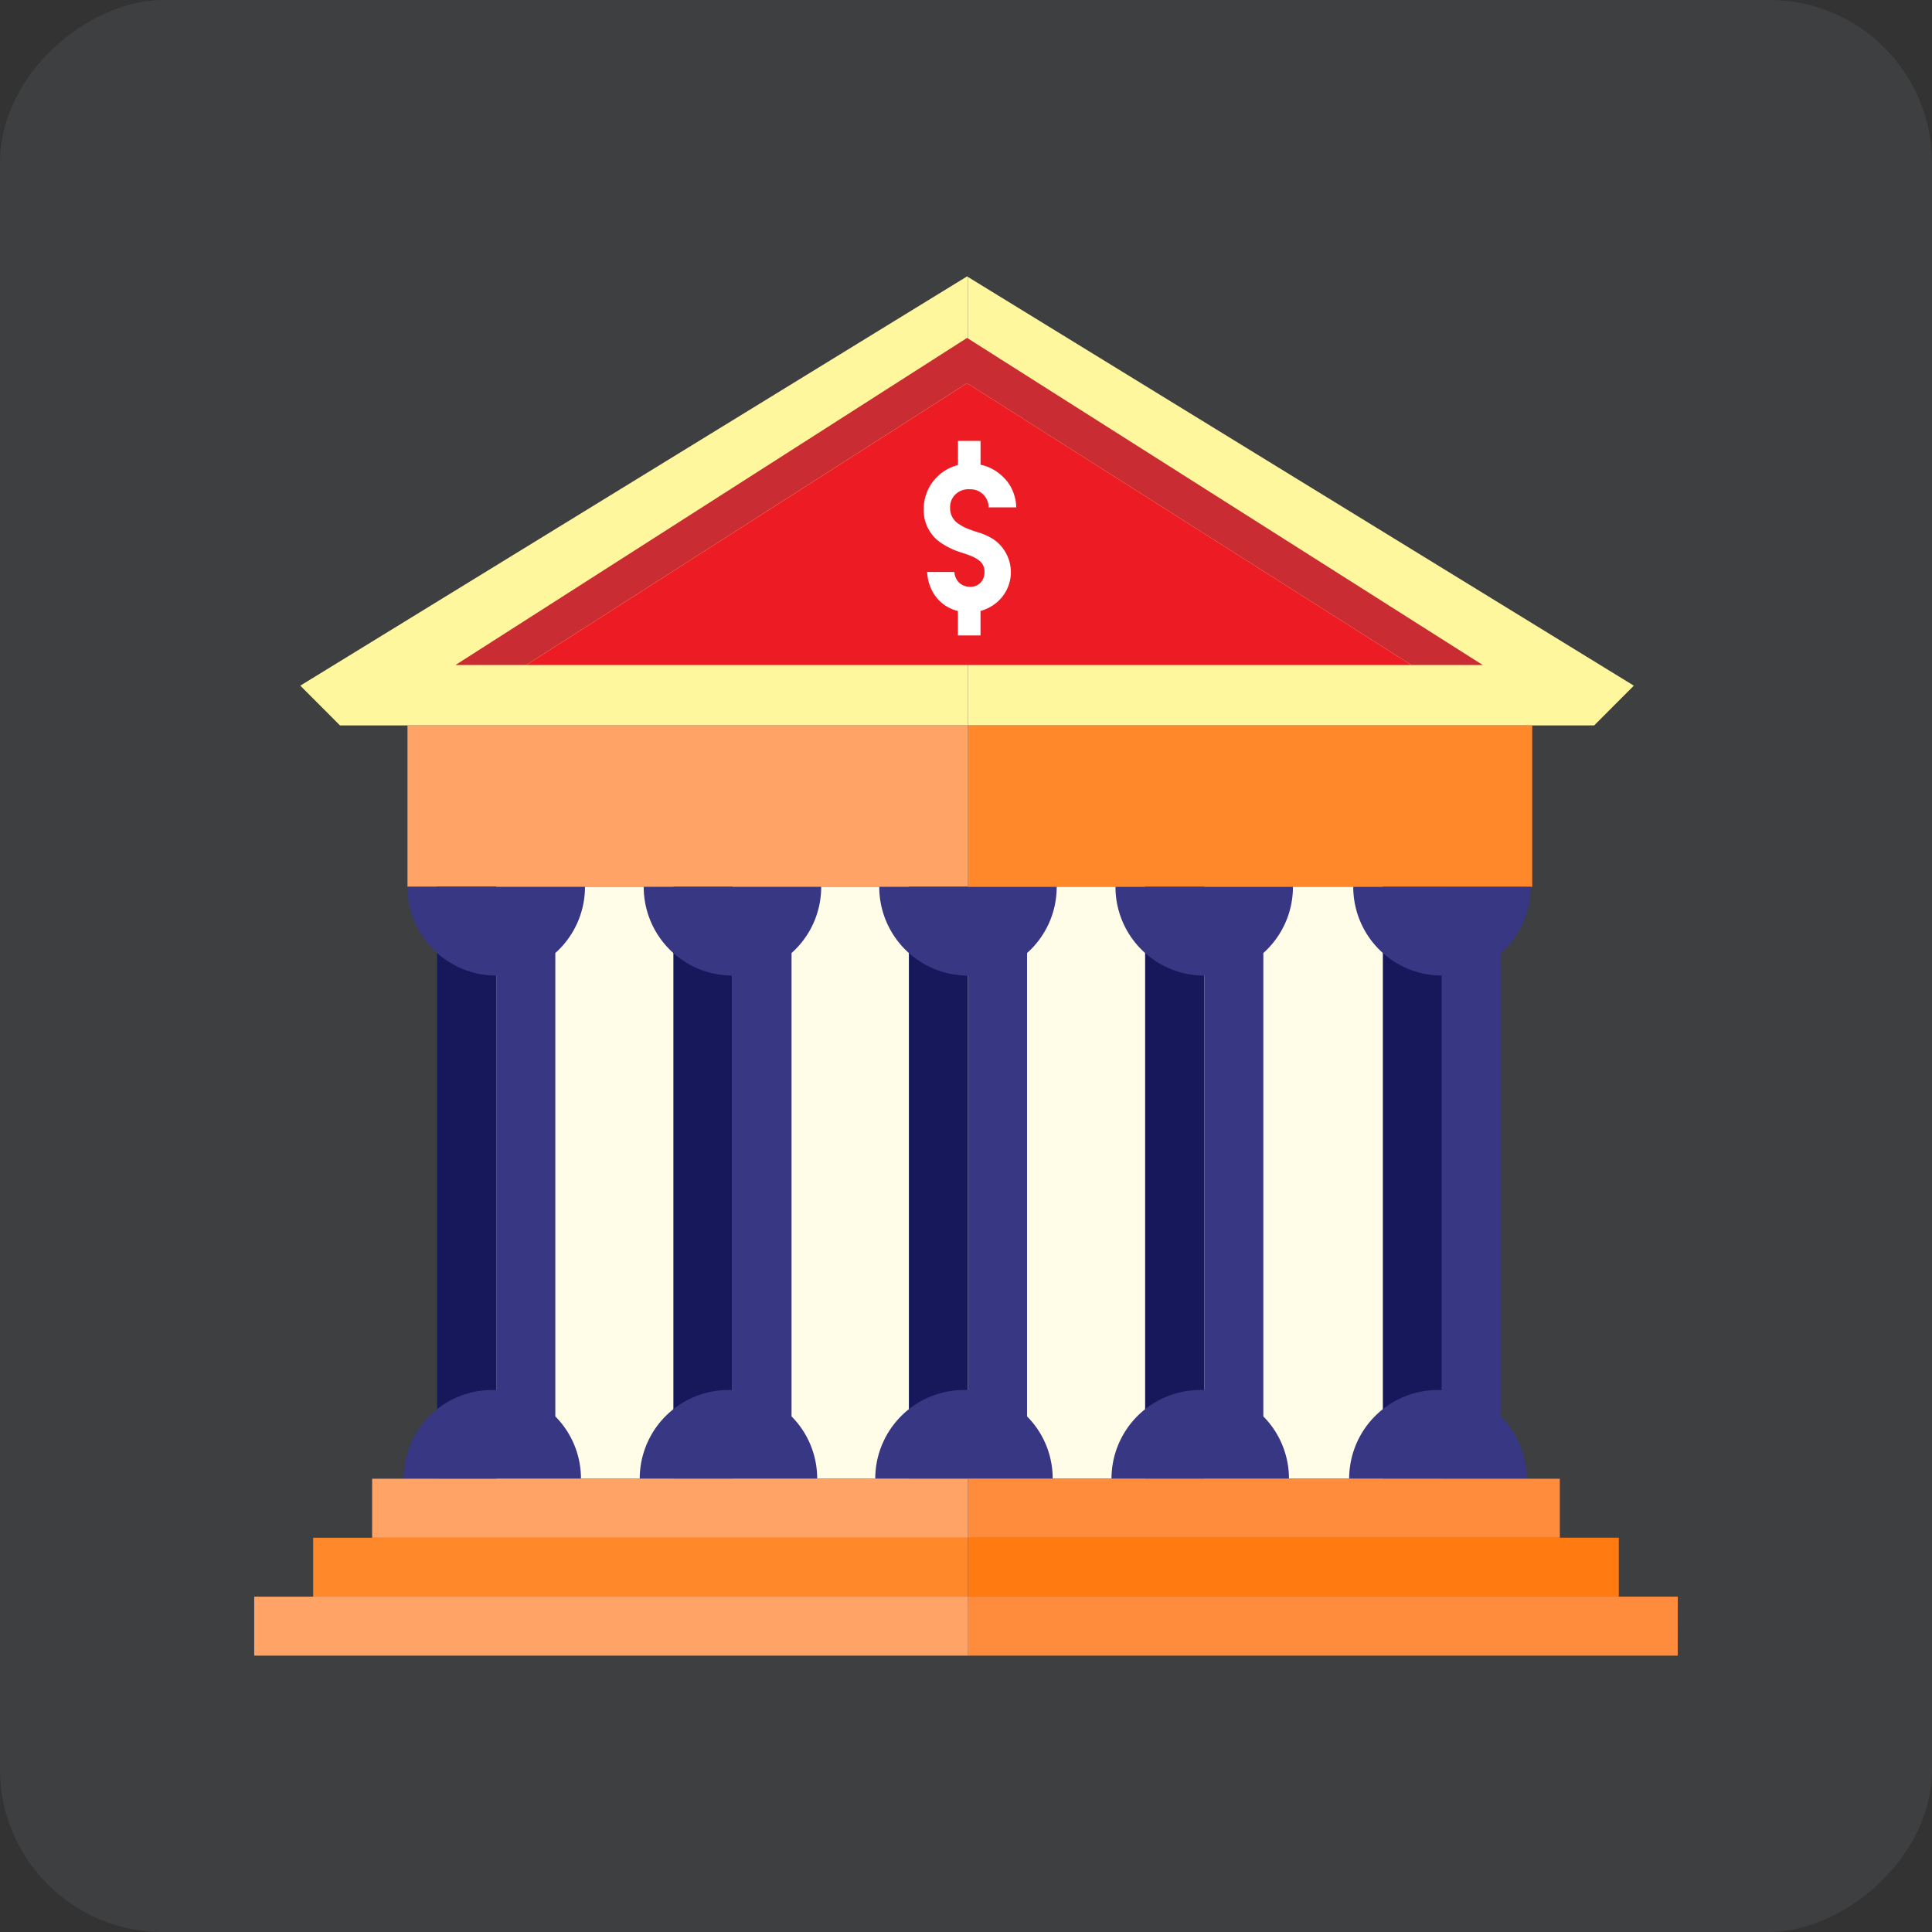 <svg xmlns="http://www.w3.org/2000/svg" xmlns:xlink="http://www.w3.org/1999/xlink" width="190" height="190" viewBox="0 0 190 190"><rect x="0" y="0" width="190" height="190" fill="#333333" stroke="none"/><defs><style>.a{fill:none;}.b{opacity:0.08;}.c{fill:#bcccd9;}.d{clip-path:url(#a);}.e{fill:#fff79e;}.f{fill:#ff882b;}.g{fill:#ffa466;}.h{fill:#fffde8;}.i{fill:#c92c32;}.j{fill:#ed1c24;}.k{fill:#17175b;}.l{fill:#383784;}.m{fill:#ff7a11;}.n{fill:#ff8c3d;}.o{fill:#fff;}</style><clipPath id="a"><rect class="a" width="140" height="140"/></clipPath></defs><g class="b"><rect class="c" width="190" height="190" rx="16" transform="translate(0 190) rotate(-90)"/></g><g transform="translate(13 13)"><g class="d" transform="translate(12 12)"><g transform="translate(0 2.178)"><g transform="translate(70.196 0.056)"><path class="e" d="M156.4,16.6V60.7h61.584l3.9-3.907Z" transform="translate(-156.403 -16.596)"/></g><g transform="translate(4.532)"><path class="e" d="M86.988,60.64v-44.1l-.09-.056L21.324,56.733l3.9,3.907h61.76Z" transform="translate(-21.324 -16.481)"/></g><g transform="translate(70.196 44.159)"><path class="f" d="M156.4,123.2h55.491V107.323H156.4Z" transform="translate(-156.403 -107.323)"/></g><g transform="translate(15.074 44.159)"><path class="g" d="M98.041,107.323H43.008V123.2H98.131V107.323Z" transform="translate(-43.008 -107.323)"/></g><g transform="translate(23.801 60.036)"><rect class="h" width="93.007" height="58.209"/></g><g transform="translate(19.794 6.052)"><path class="i" d="M146.725,61.1h7.02L103.031,28.931,52.72,61.1h6.965l43.346-27.717Z" transform="translate(-52.72 -28.931)"/></g><g transform="translate(26.76 10.506)"><path class="j" d="M110.477,65.81h43.611L110.395,38.093,67.048,65.81h43.429Z" transform="translate(-67.048 -38.093)"/></g><g transform="translate(17.989 60.036)"><rect class="k" width="5.813" height="58.209"/></g><g transform="translate(110.996 60.036)"><rect class="k" width="5.813" height="58.209"/></g><g transform="translate(41.223 60.036)"><rect class="k" width="5.811" height="58.209"/></g><g transform="translate(64.384 60.036)"><rect class="k" width="5.813" height="58.209"/></g><g transform="translate(87.616 60.036)"><rect class="k" width="5.815" height="58.209"/></g><g transform="translate(107.685 60.037)"><path class="l" d="M242.647,148.712h0V189.48c-.131-.009-.263-.012-.4-.012a8.73,8.73,0,0,0-8.728,8.726h17.455a8.684,8.684,0,0,0-2.521-6.13v-45.57a8.7,8.7,0,0,0,2.917-6.509H233.921A8.725,8.725,0,0,0,242.647,148.712Z" transform="translate(-233.523 -139.985)"/></g><g transform="translate(84.309 60.037)"><path class="l" d="M194.557,148.712h0V189.48c-.131-.009-.263-.012-.394-.012a8.727,8.727,0,0,0-8.728,8.726h17.453a8.691,8.691,0,0,0-2.519-6.13v-45.57a8.718,8.718,0,0,0,2.911-6.509H185.826A8.727,8.727,0,0,0,194.557,148.712Z" transform="translate(-185.436 -139.985)"/></g><g transform="translate(61.076 60.037)"><path class="l" d="M146.762,148.712h0V189.48c-.133-.009-.261-.012-.392-.012a8.727,8.727,0,0,0-8.728,8.726h17.451a8.676,8.676,0,0,0-2.521-6.13v-45.57a8.694,8.694,0,0,0,2.915-6.509H138.035A8.727,8.727,0,0,0,146.762,148.712Z" transform="translate(-137.643 -139.985)"/></g><g transform="translate(37.912 60.037)"><path class="l" d="M99.113,148.712h0V189.48c-.13-.009-.261-.012-.394-.012a8.73,8.73,0,0,0-8.728,8.726h17.453a8.684,8.684,0,0,0-2.521-6.13v-45.57a8.694,8.694,0,0,0,2.915-6.509H90.383A8.729,8.729,0,0,0,99.113,148.712Z" transform="translate(-89.991 -139.985)"/></g><g transform="translate(14.68 60.037)"><path class="l" d="M51.32,148.712h0V189.48c-.132-.009-.263-.012-.392-.012a8.728,8.728,0,0,0-8.73,8.726H59.653a8.686,8.686,0,0,0-2.523-6.13v-45.57a8.71,8.71,0,0,0,2.917-6.509H42.592A8.727,8.727,0,0,0,51.32,148.712Z" transform="translate(-42.198 -139.985)"/></g><g transform="translate(5.801 124.049)"><path class="f" d="M88.329,271.669h-64.4v5.8h64.4Z" transform="translate(-23.933 -271.669)"/></g><g transform="translate(70.196 124.049)"><path class="m" d="M156.4,277.464h64.005v-5.8H156.4Z" transform="translate(-156.403 -271.669)"/></g><g transform="translate(70.196 129.845)"><path class="n" d="M226.207,283.592H156.4v5.8h69.8Z" transform="translate(-156.403 -283.592)"/></g><g transform="translate(0 129.845)"><path class="g" d="M17.8,283.592H12v5.8H82.2v-5.8Z" transform="translate(-12 -283.592)"/></g><g transform="translate(70.196 118.246)"><rect class="n" width="58.204" height="5.804"/></g><g transform="translate(11.596 118.246)"><rect class="g" width="58.6" height="5.804"/></g><g transform="translate(65.841 16.183)"><path class="o" d="M148.919,59.639a7.282,7.282,0,0,0,2.138,1.08l.6.2c.118.039.225.084.333.127a3.243,3.243,0,0,1,1.043.6,1.363,1.363,0,0,1,.387,1.01,1.48,1.48,0,0,1-.383,1.052,1.315,1.315,0,0,1-1,.408c-.017,0-.03,0-.047,0a1.525,1.525,0,0,1-1.044-.388,1.578,1.578,0,0,1-.486-1.067h-2.677a4.415,4.415,0,0,0,.6,2.054,3.81,3.81,0,0,0,1.469,1.417,3.921,3.921,0,0,0,.956.372v2.4l1.179,0,1.043,0,0-2.411h0a3.873,3.873,0,0,0,.936-.383,3.943,3.943,0,0,0,1.5-1.442,3.865,3.865,0,0,0,.06-3.87A3.849,3.849,0,0,0,154.2,59.38a7.007,7.007,0,0,0-1.16-.541c-.07-.02-.259-.08-.561-.178-.174-.057-.335-.114-.489-.175a4.49,4.49,0,0,1-1.311-.7,1.82,1.82,0,0,1-.639-1.46,1.72,1.72,0,0,1,.522-1.292,1.83,1.83,0,0,1,1.33-.51c.035,0,.065,0,.1.006a1.774,1.774,0,0,1,1.834,1.776h2.717a4.288,4.288,0,0,0-.322-1.557,3.925,3.925,0,0,0-.9-1.363,4.417,4.417,0,0,0-2.287-1.27V49.772h-2.221v2.376a4.454,4.454,0,0,0-3.369,4.354A3.867,3.867,0,0,0,148.919,59.639Z" transform="translate(-147.444 -49.772)"/></g></g></g></g></svg>